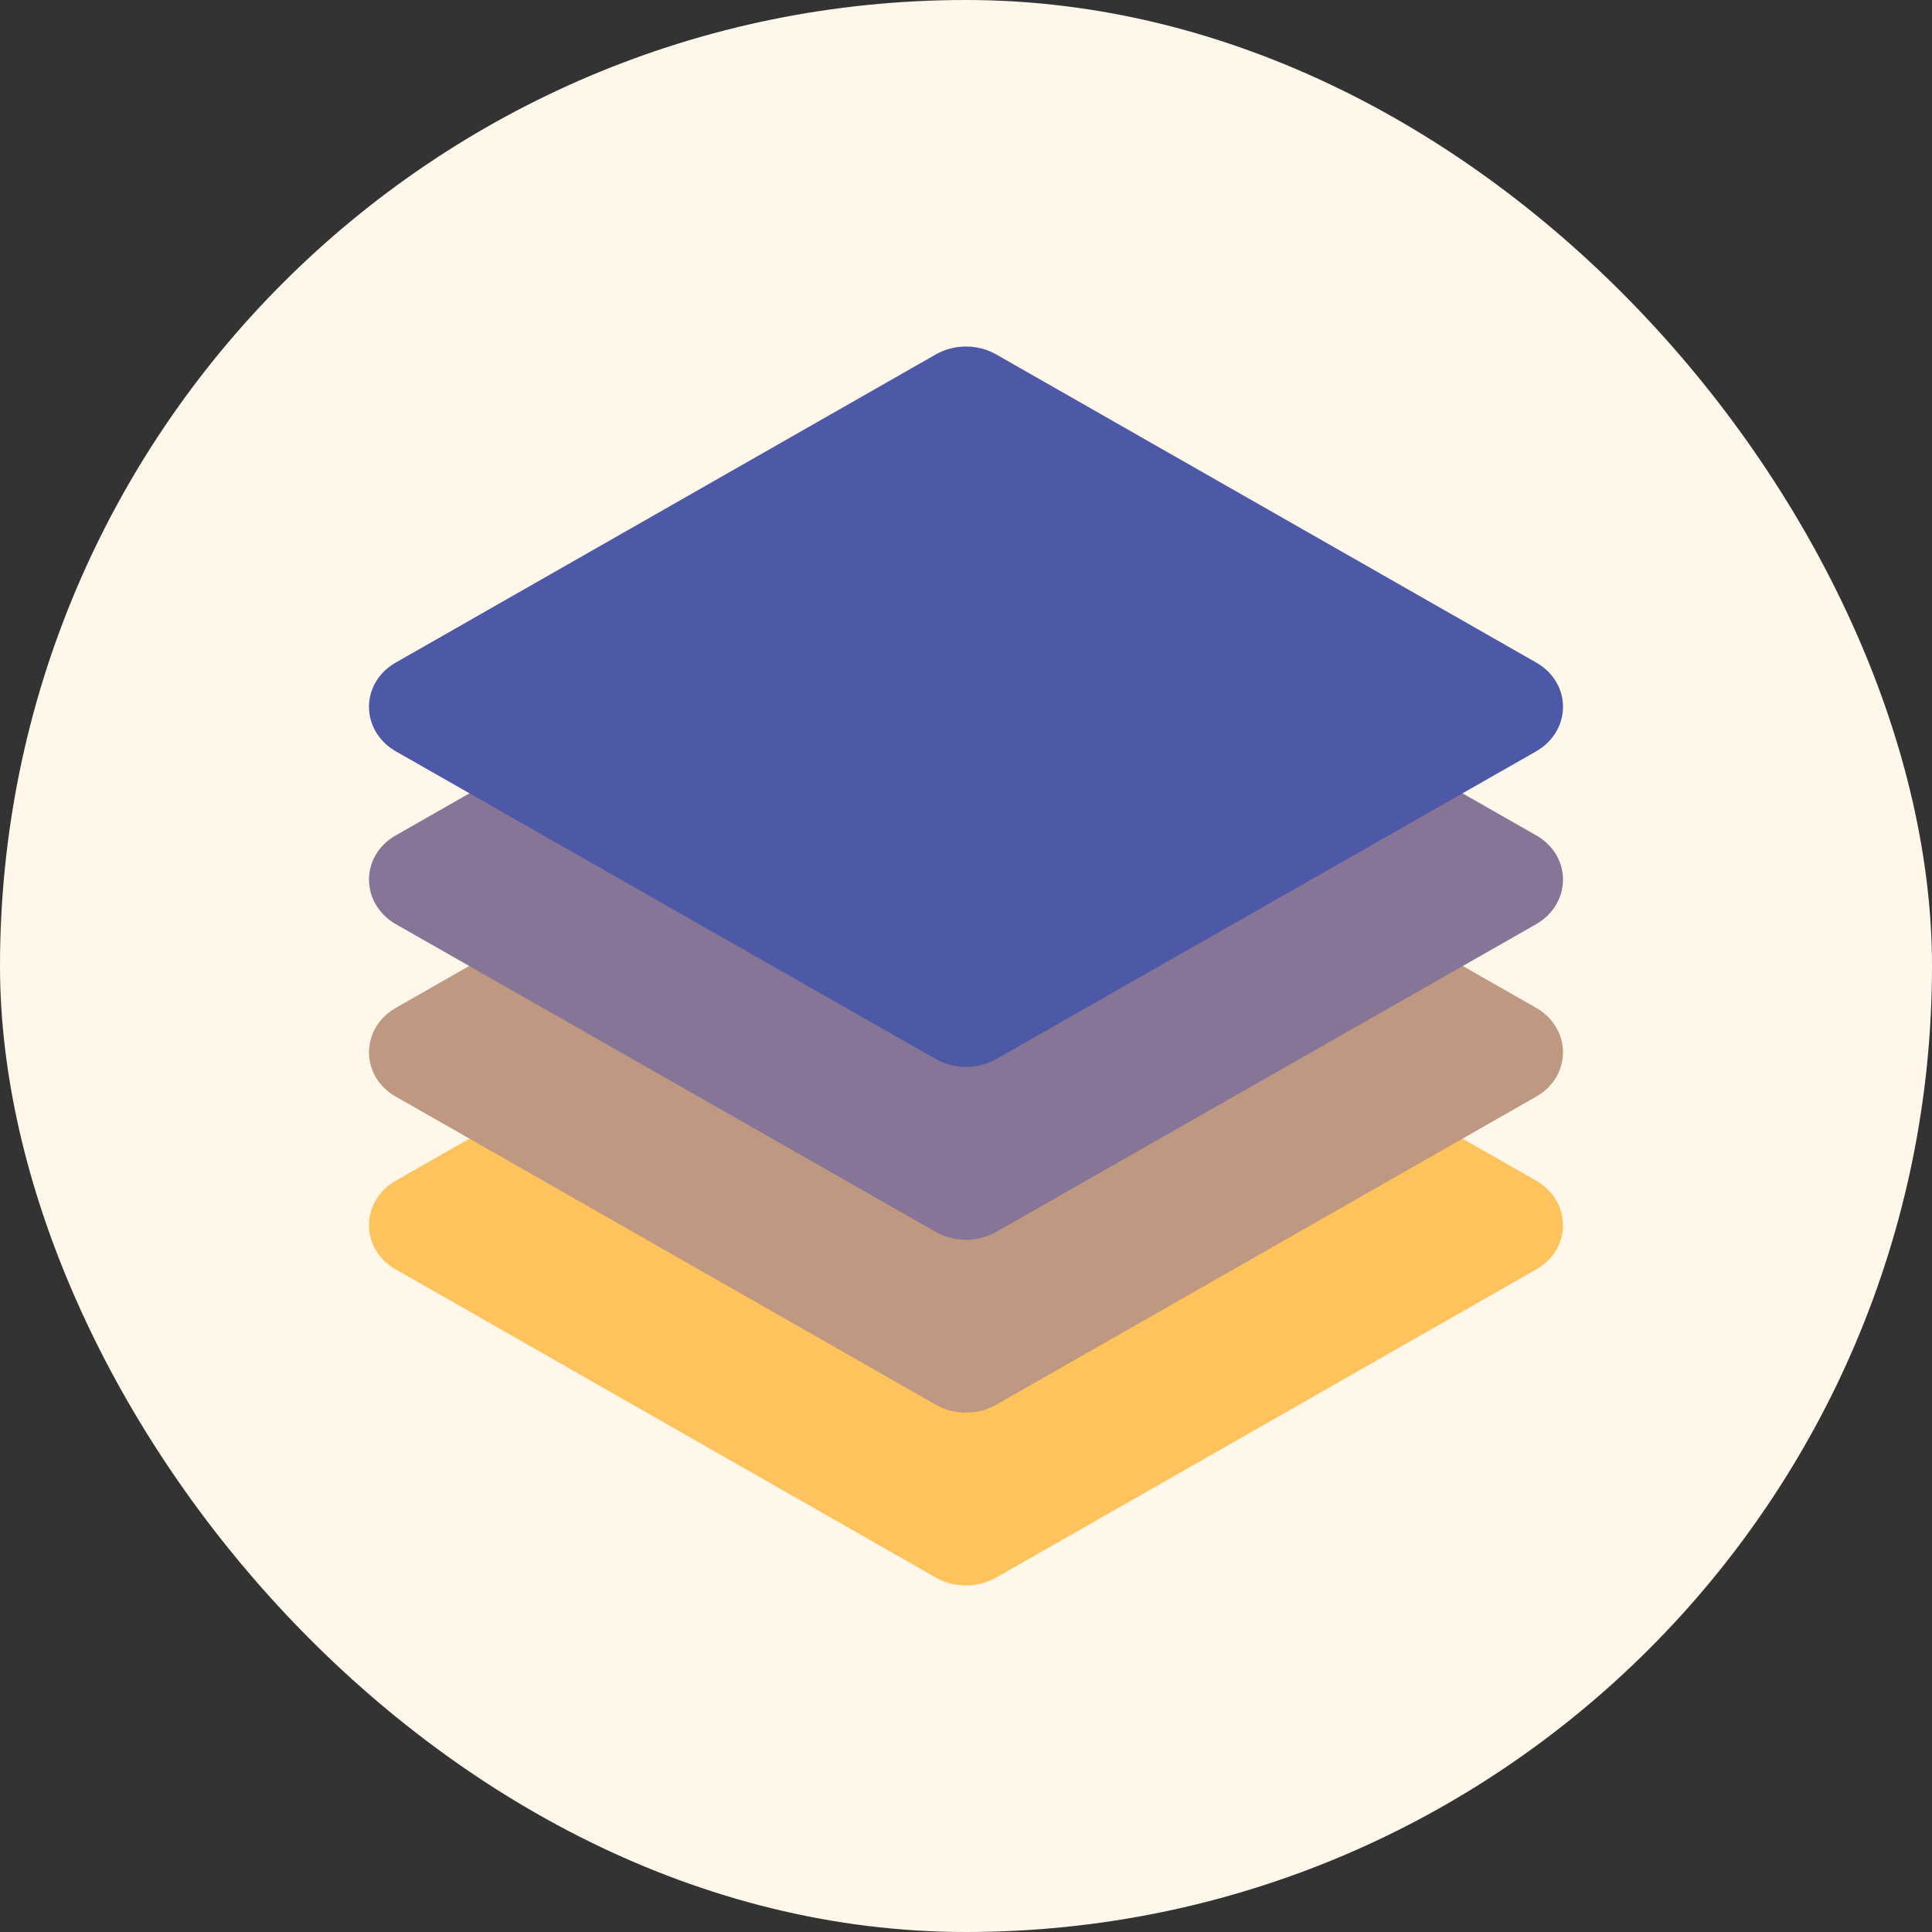 <svg xmlns="http://www.w3.org/2000/svg" viewBox="0 0 550 550"><rect x="0" y="0" width="550" height="550" fill="#333333" stroke="none"/><rect width="550" height="550" rx="275" style="fill:#fff8ea"/><path d="M266.4,248.5,112.7,336.1c-10.2,5.9-10.2,19.5,0,25.3l153.7,87.7a17.6,17.6,0,0,0,17.2,0l153.7-87.7c10.2-5.8,10.2-19.4,0-25.3L283.6,248.5A17.6,17.6,0,0,0,266.4,248.5Z" style="fill:#fec35c"/><path d="M266.4,199.3,112.7,286.9c-10.2,5.9-10.2,19.5,0,25.3l153.7,87.7a17.6,17.6,0,0,0,17.2,0l153.7-87.7c10.2-5.8,10.2-19.4,0-25.3L283.6,199.3A17.6,17.6,0,0,0,266.4,199.3Z" style="fill:#bf9882"/><path d="M266.4,150.1,112.7,237.8c-10.2,5.8-10.2,19.4,0,25.3l153.7,87.6a17.6,17.6,0,0,0,17.2,0l153.7-87.6c10.2-5.9,10.2-19.5,0-25.3L283.6,150.1A17.6,17.6,0,0,0,266.4,150.1Z" style="fill:#877597"/><path d="M266.4,100.9,112.7,188.6c-10.2,5.8-10.2,19.4,0,25.3l153.7,87.6a17.6,17.6,0,0,0,17.2,0l153.7-87.6c10.2-5.9,10.2-19.5,0-25.3L283.6,100.9A17.6,17.6,0,0,0,266.4,100.9Z" style="fill:#4d58a7"/></svg>